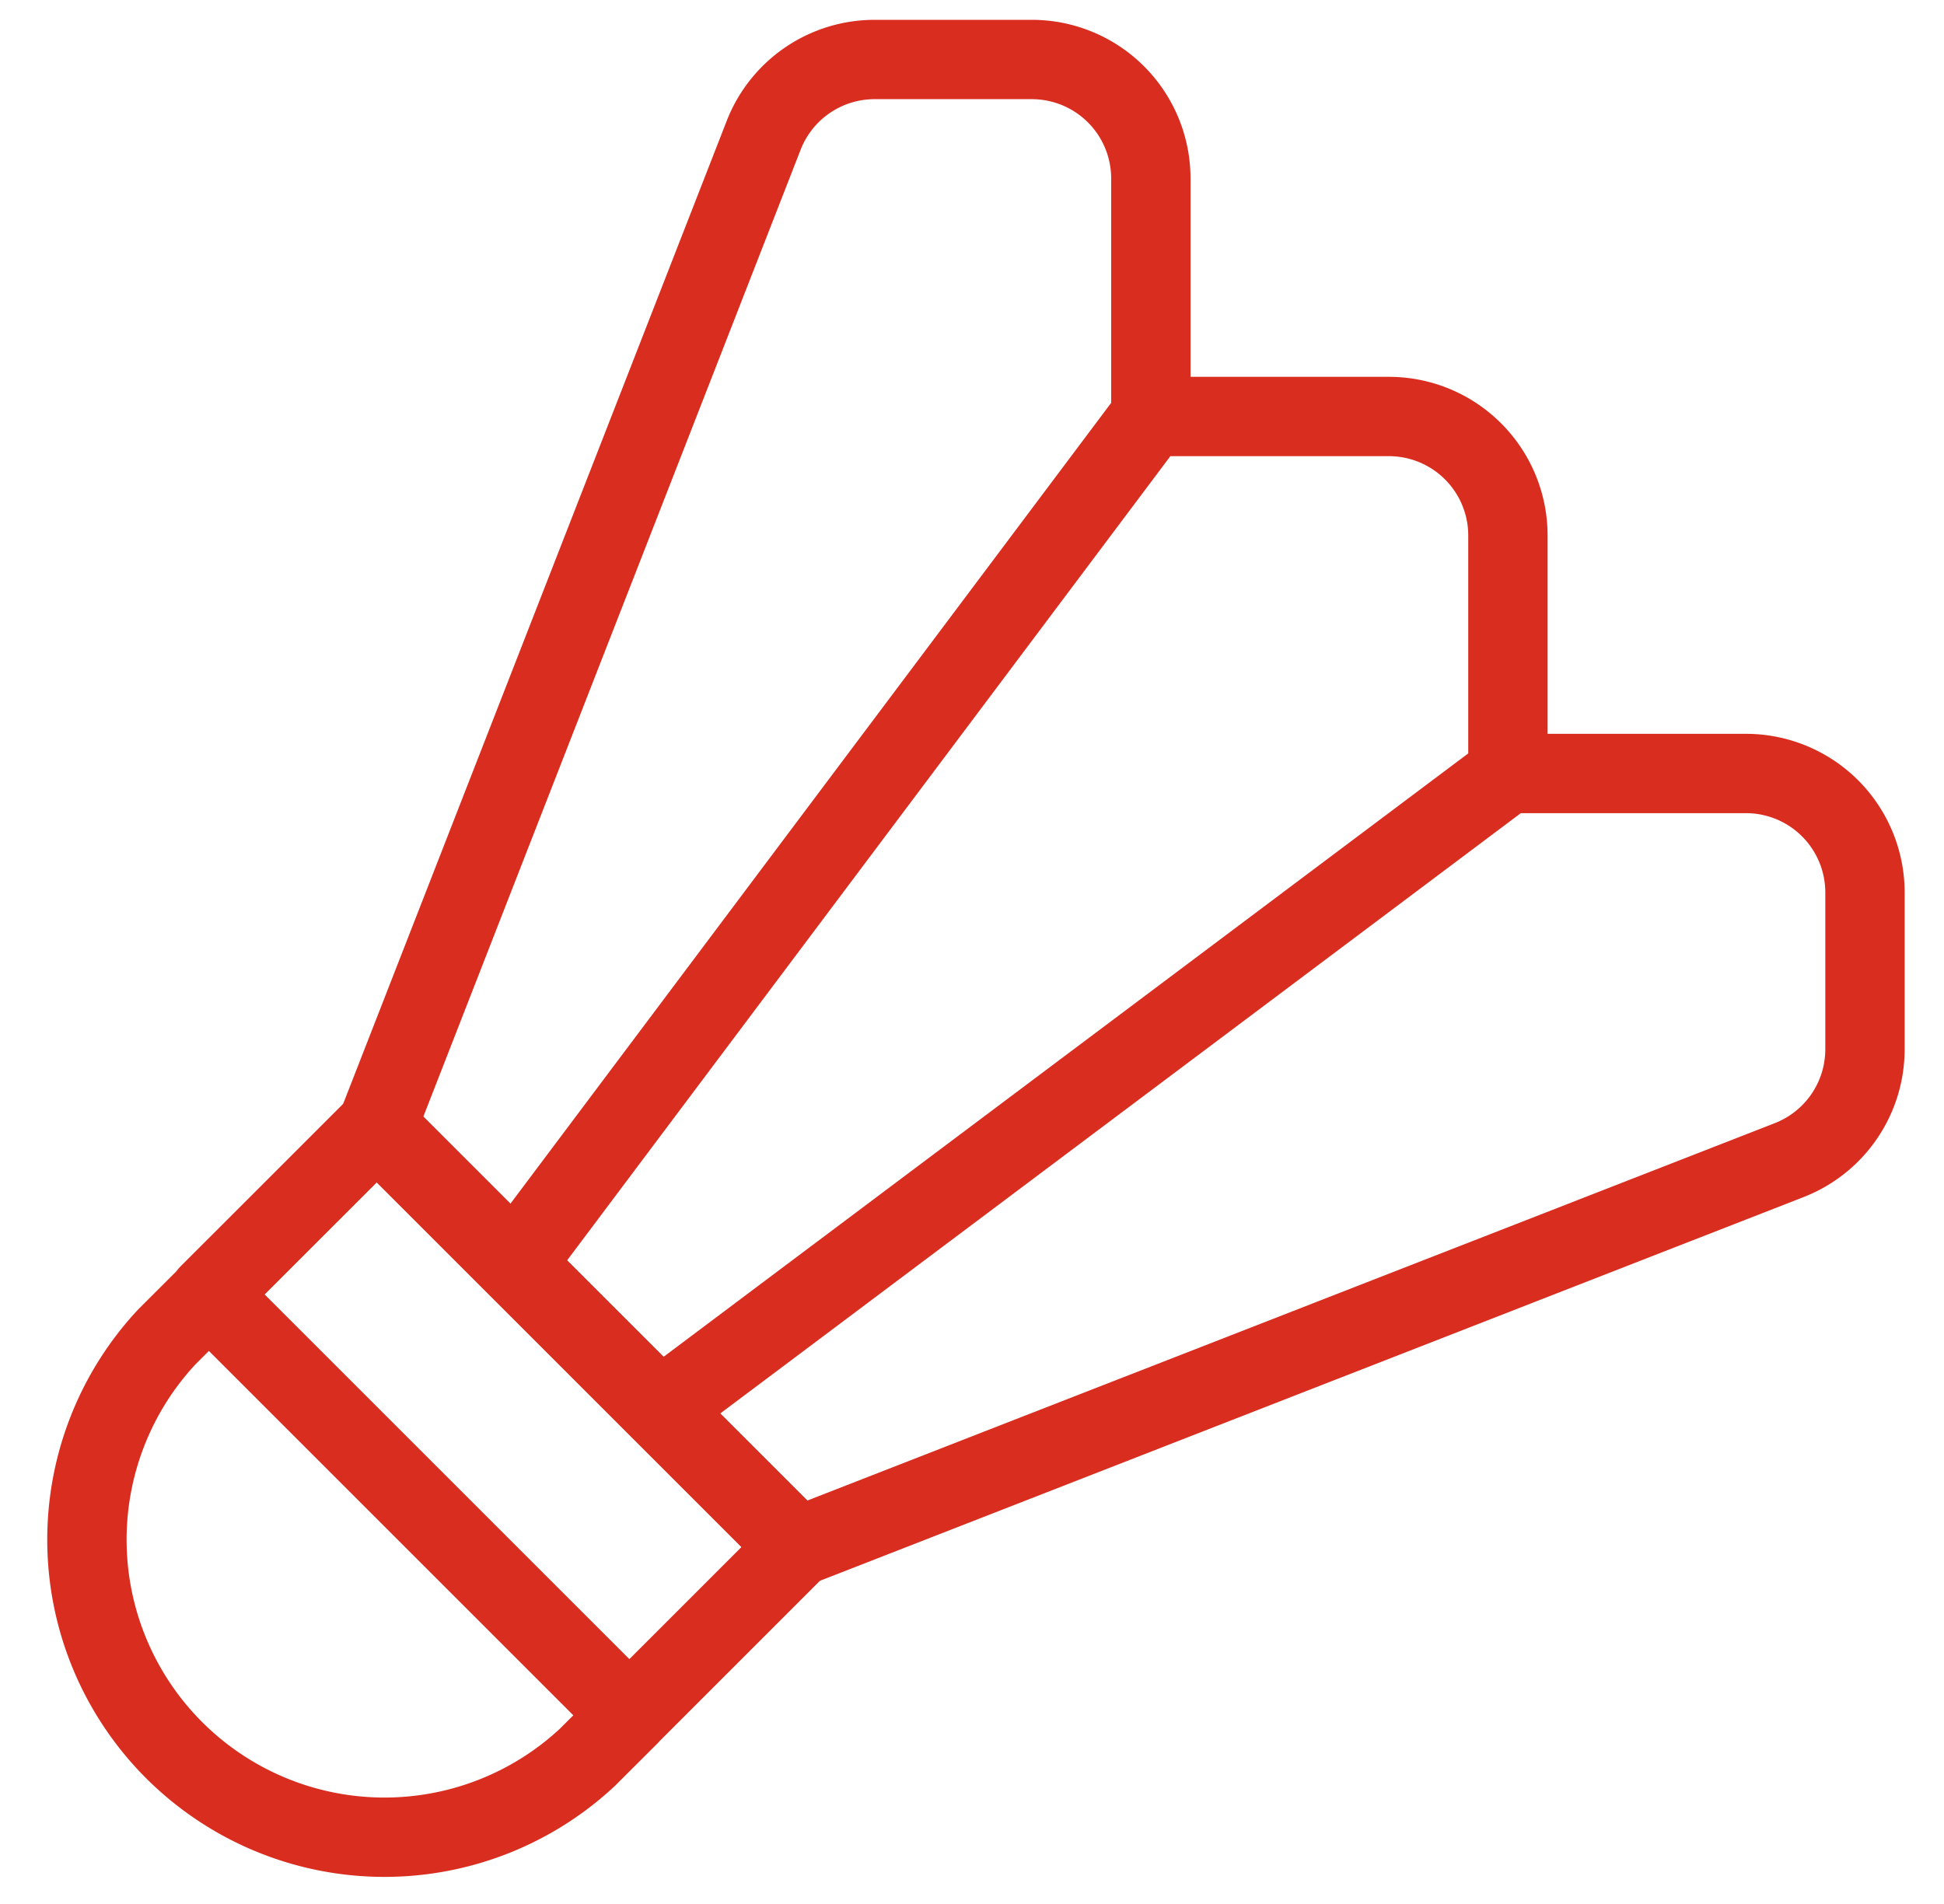 <svg width="49" height="48" viewBox="0 0 49 48" fill="none" xmlns="http://www.w3.org/2000/svg"><g clip-path="url(#clip0_7540_1076)" stroke="#D92D20" stroke-width="2" stroke-linecap="round" stroke-linejoin="round"><path d="M14.804 44.304a7.5 7.5 0 01-10.6-10.6l1.062-1.06 10.6 10.6-1.062 1.06zM20.108 39L9.5 28.392l-4.243 4.242 10.607 10.607 4.243-4.243z"/><path d="M20.1 39l25-9.754a3 3 0 001.908-2.8V22.5a3 3 0 00-3-3h-6v-6a3 3 0 00-3-3h-6v-6a3 3 0 00-3-3H22.05a3 3 0 00-2.8 1.908L9.5 28.4 20.1 39zM29 10.5L12.974 31.868M38 19.5L16.632 35.526"/></g><defs><clipPath id="clip0_7540_1076"><path fill="#fff" transform="translate(.5)" d="M0 0h48v48H0z"/></clipPath></defs></svg>